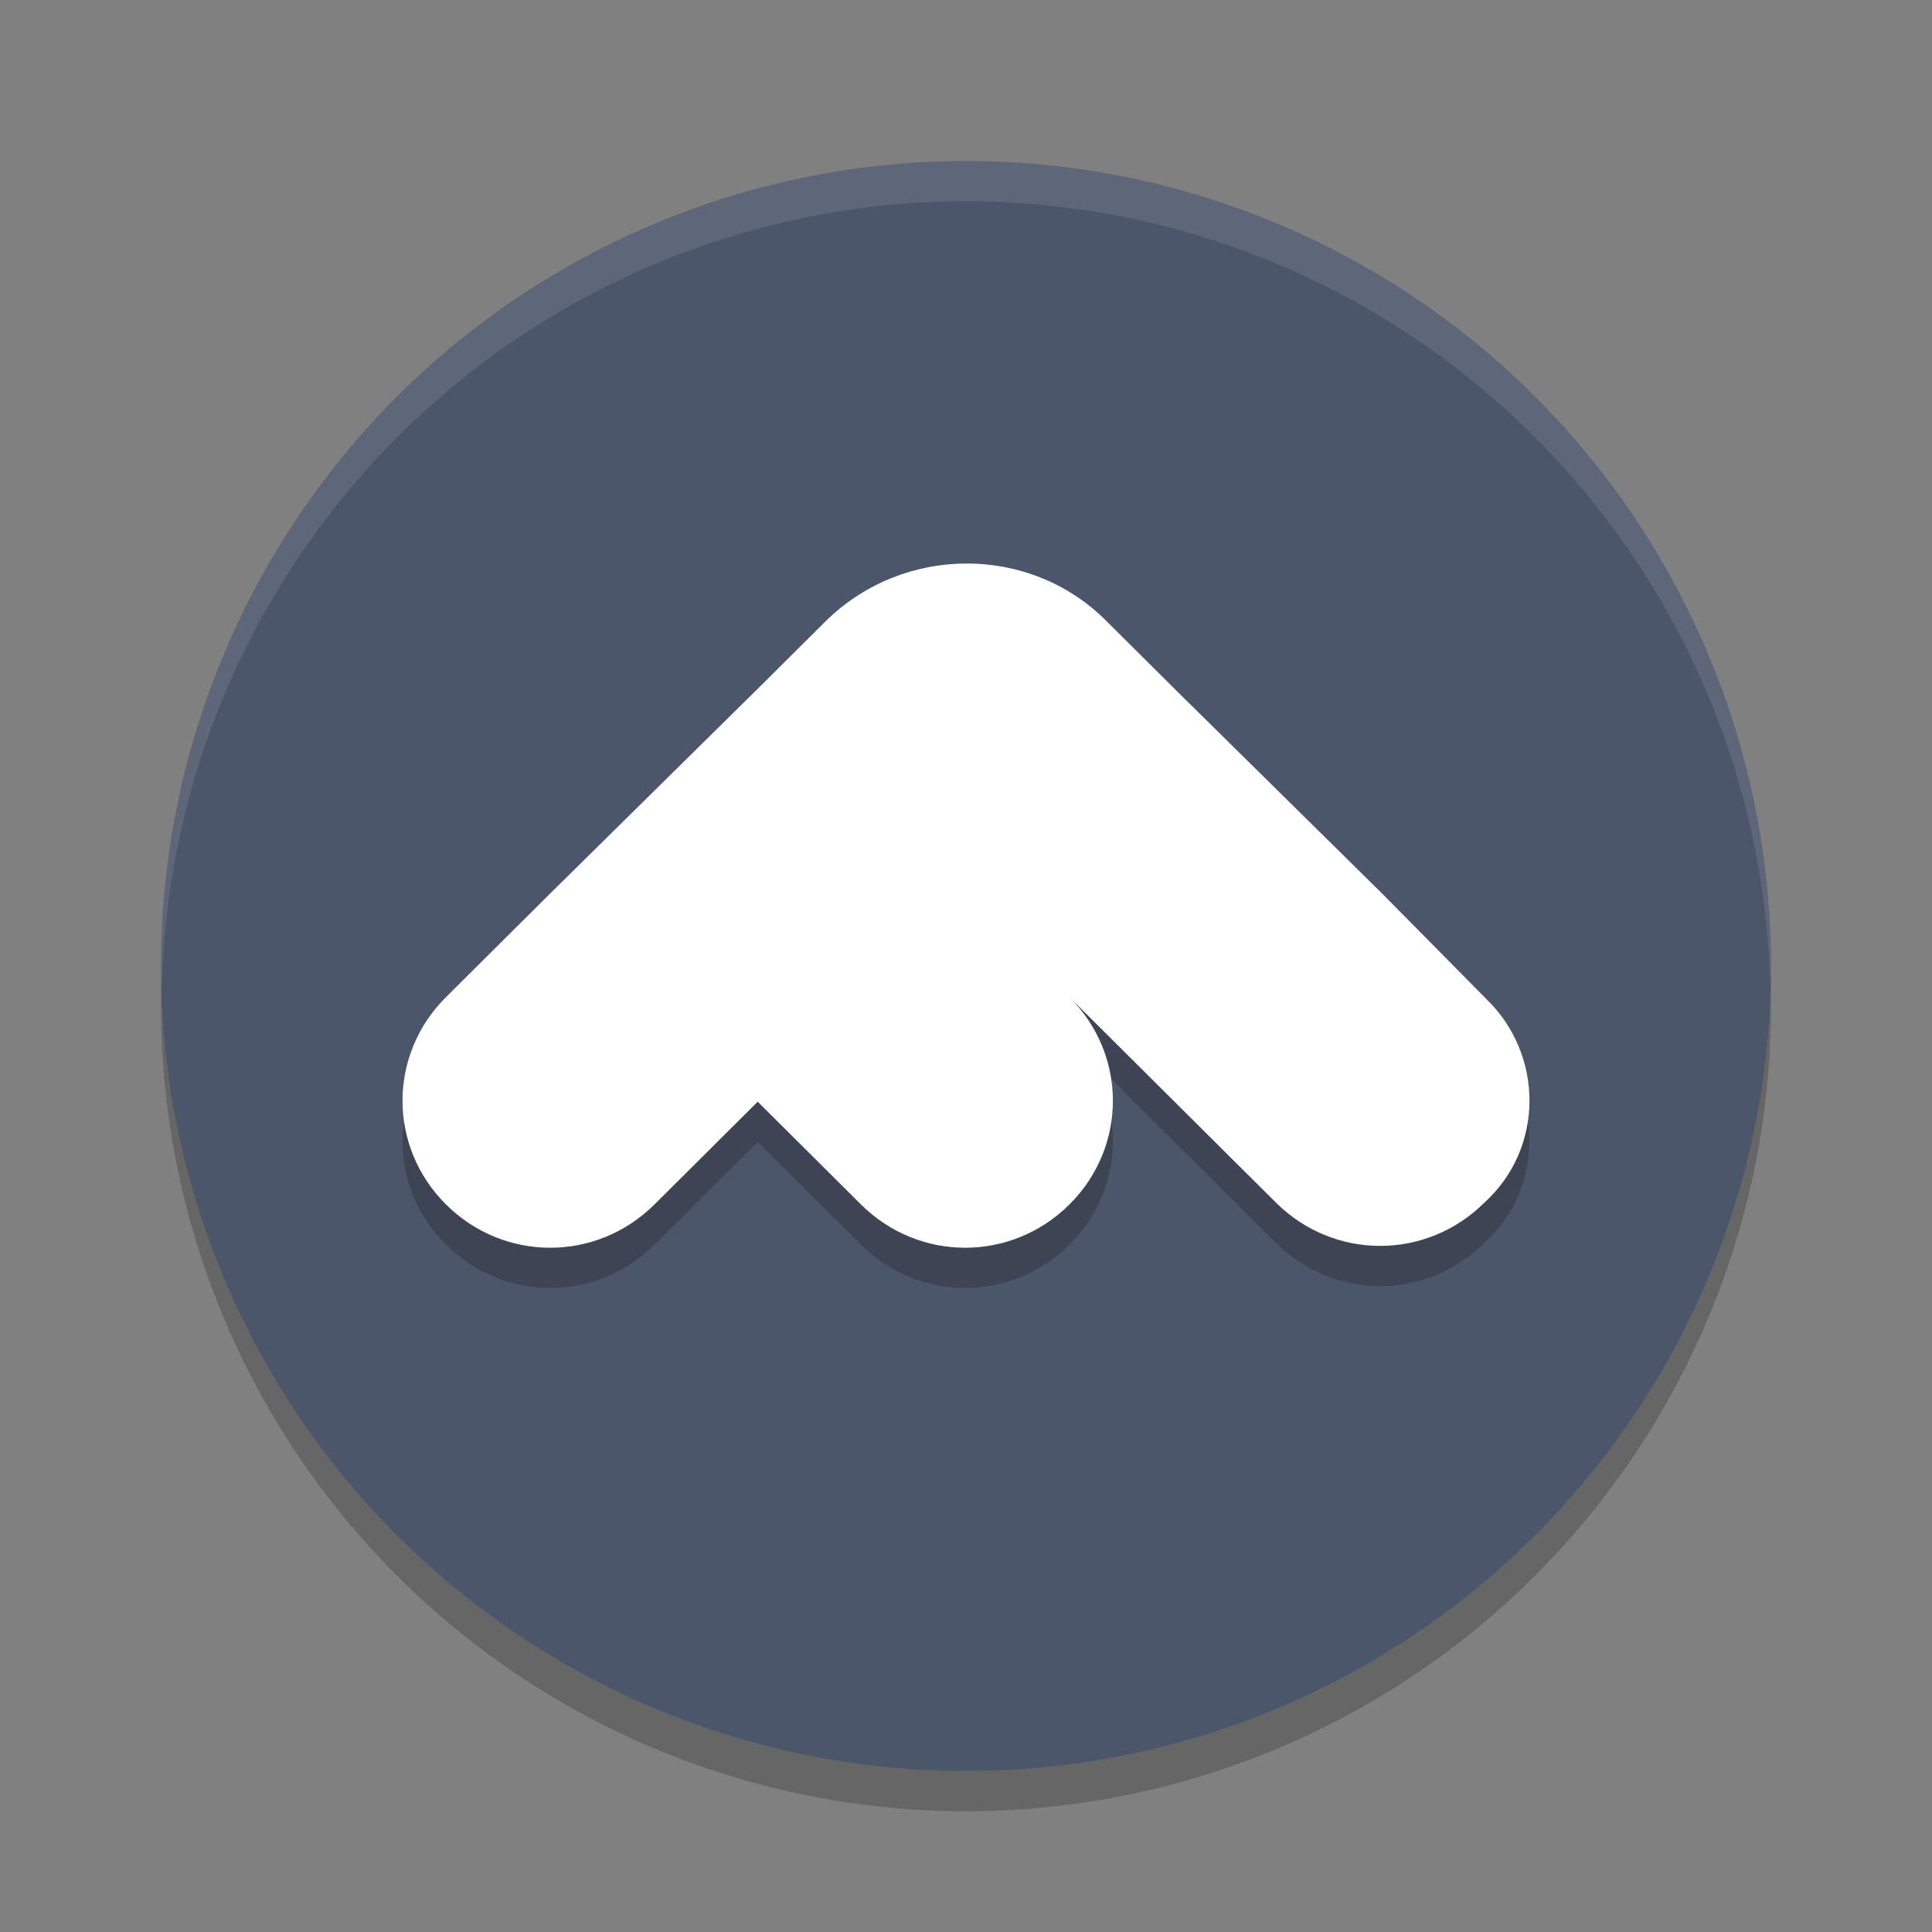 <?xml version="1.0" encoding="UTF-8" standalone="no"?>
<svg
   xmlns:dc="http://purl.org/dc/elements/1.1/"
   xmlns:cc="http://creativecommons.org/ns#"
   xmlns:rdf="http://www.w3.org/1999/02/22-rdf-syntax-ns#"
   xmlns:svg="http://www.w3.org/2000/svg"
   xmlns="http://www.w3.org/2000/svg"
   xmlns:sodipodi="http://sodipodi.sourceforge.net/DTD/sodipodi-0.dtd"
   xmlns:inkscape="http://www.inkscape.org/namespaces/inkscape"
   width="48"
   height="48"
   version="1"
   id="svg12"
   sodipodi:docname="appimagekit-fontbase.svg"
   inkscape:version="0.92.5 (2060ec1f9f, 2020-04-08)">
  <rect width="100%" height="100%" fill="#808080" stroke="none"/>
  <defs
     id="defs16" />
  <sodipodi:namedview
     pagecolor="#ffffff"
     bordercolor="#666666"
     borderopacity="1"
     objecttolerance="10"
     gridtolerance="10"
     guidetolerance="10"
     inkscape:pageopacity="0"
     inkscape:pageshadow="2"
     inkscape:window-width="640"
     inkscape:window-height="480"
     id="namedview14"
     showgrid="false"
     inkscape:zoom="4.9166667"
     inkscape:cx="24"
     inkscape:cy="24"
     inkscape:current-layer="svg12" />
  <circle
     style="opacity:0.2"
     cx="24"
     cy="25"
     r="20"
     id="circle2" />
  <circle
     style="fill:#4c566a;fill-opacity:1"
     cx="24"
     cy="24"
     r="20"
     id="circle4" />
  <path
     style="opacity:0.2"
     d="m 36.925,25.818 -2.566,-2.598 -5.178,-5.107 -1.711,-1.702 c -1.891,-1.881 -4.998,-1.881 -6.934,0 l -1.711,1.702 -5.178,5.107 -2.566,2.553 c -1.441,1.433 -1.441,3.718 0,5.152 v 0 c 1.441,1.433 3.737,1.433 5.178,0 l 2.566,-2.553 2.566,2.553 c 1.441,1.433 3.737,1.433 5.178,0 1.441,-1.433 1.441,-3.718 0,-5.152 l 2.566,2.553 2.566,2.553 c 1.441,1.433 3.737,1.433 5.178,0 v 0 c 1.486,-1.344 1.486,-3.673 0.045,-5.062 z"
     id="path6" />
  <path
     style="fill:#ffffff"
     d="m 36.925,24.818 -2.566,-2.598 -5.178,-5.107 -1.711,-1.702 c -1.891,-1.881 -4.998,-1.881 -6.934,0 l -1.711,1.702 -5.178,5.107 -2.566,2.553 c -1.441,1.433 -1.441,3.718 0,5.152 v 0 c 1.441,1.433 3.737,1.433 5.178,0 l 2.566,-2.553 2.566,2.553 c 1.441,1.433 3.737,1.433 5.178,0 1.441,-1.433 1.441,-3.718 0,-5.152 l 2.566,2.553 2.566,2.553 c 1.441,1.433 3.737,1.433 5.178,0 v 0 c 1.486,-1.344 1.486,-3.673 0.045,-5.062 z"
     id="path8" />
  <path
     style="opacity:0.1;fill:#ffffff"
     d="M 24 4 A 20 20 0 0 0 4 24 A 20 20 0 0 0 4.021 24.582 A 20 20 0 0 1 24 5 A 20 20 0 0 1 43.979 24.418 A 20 20 0 0 0 44 24 A 20 20 0 0 0 24 4 z"
     id="path10" />
</svg>
